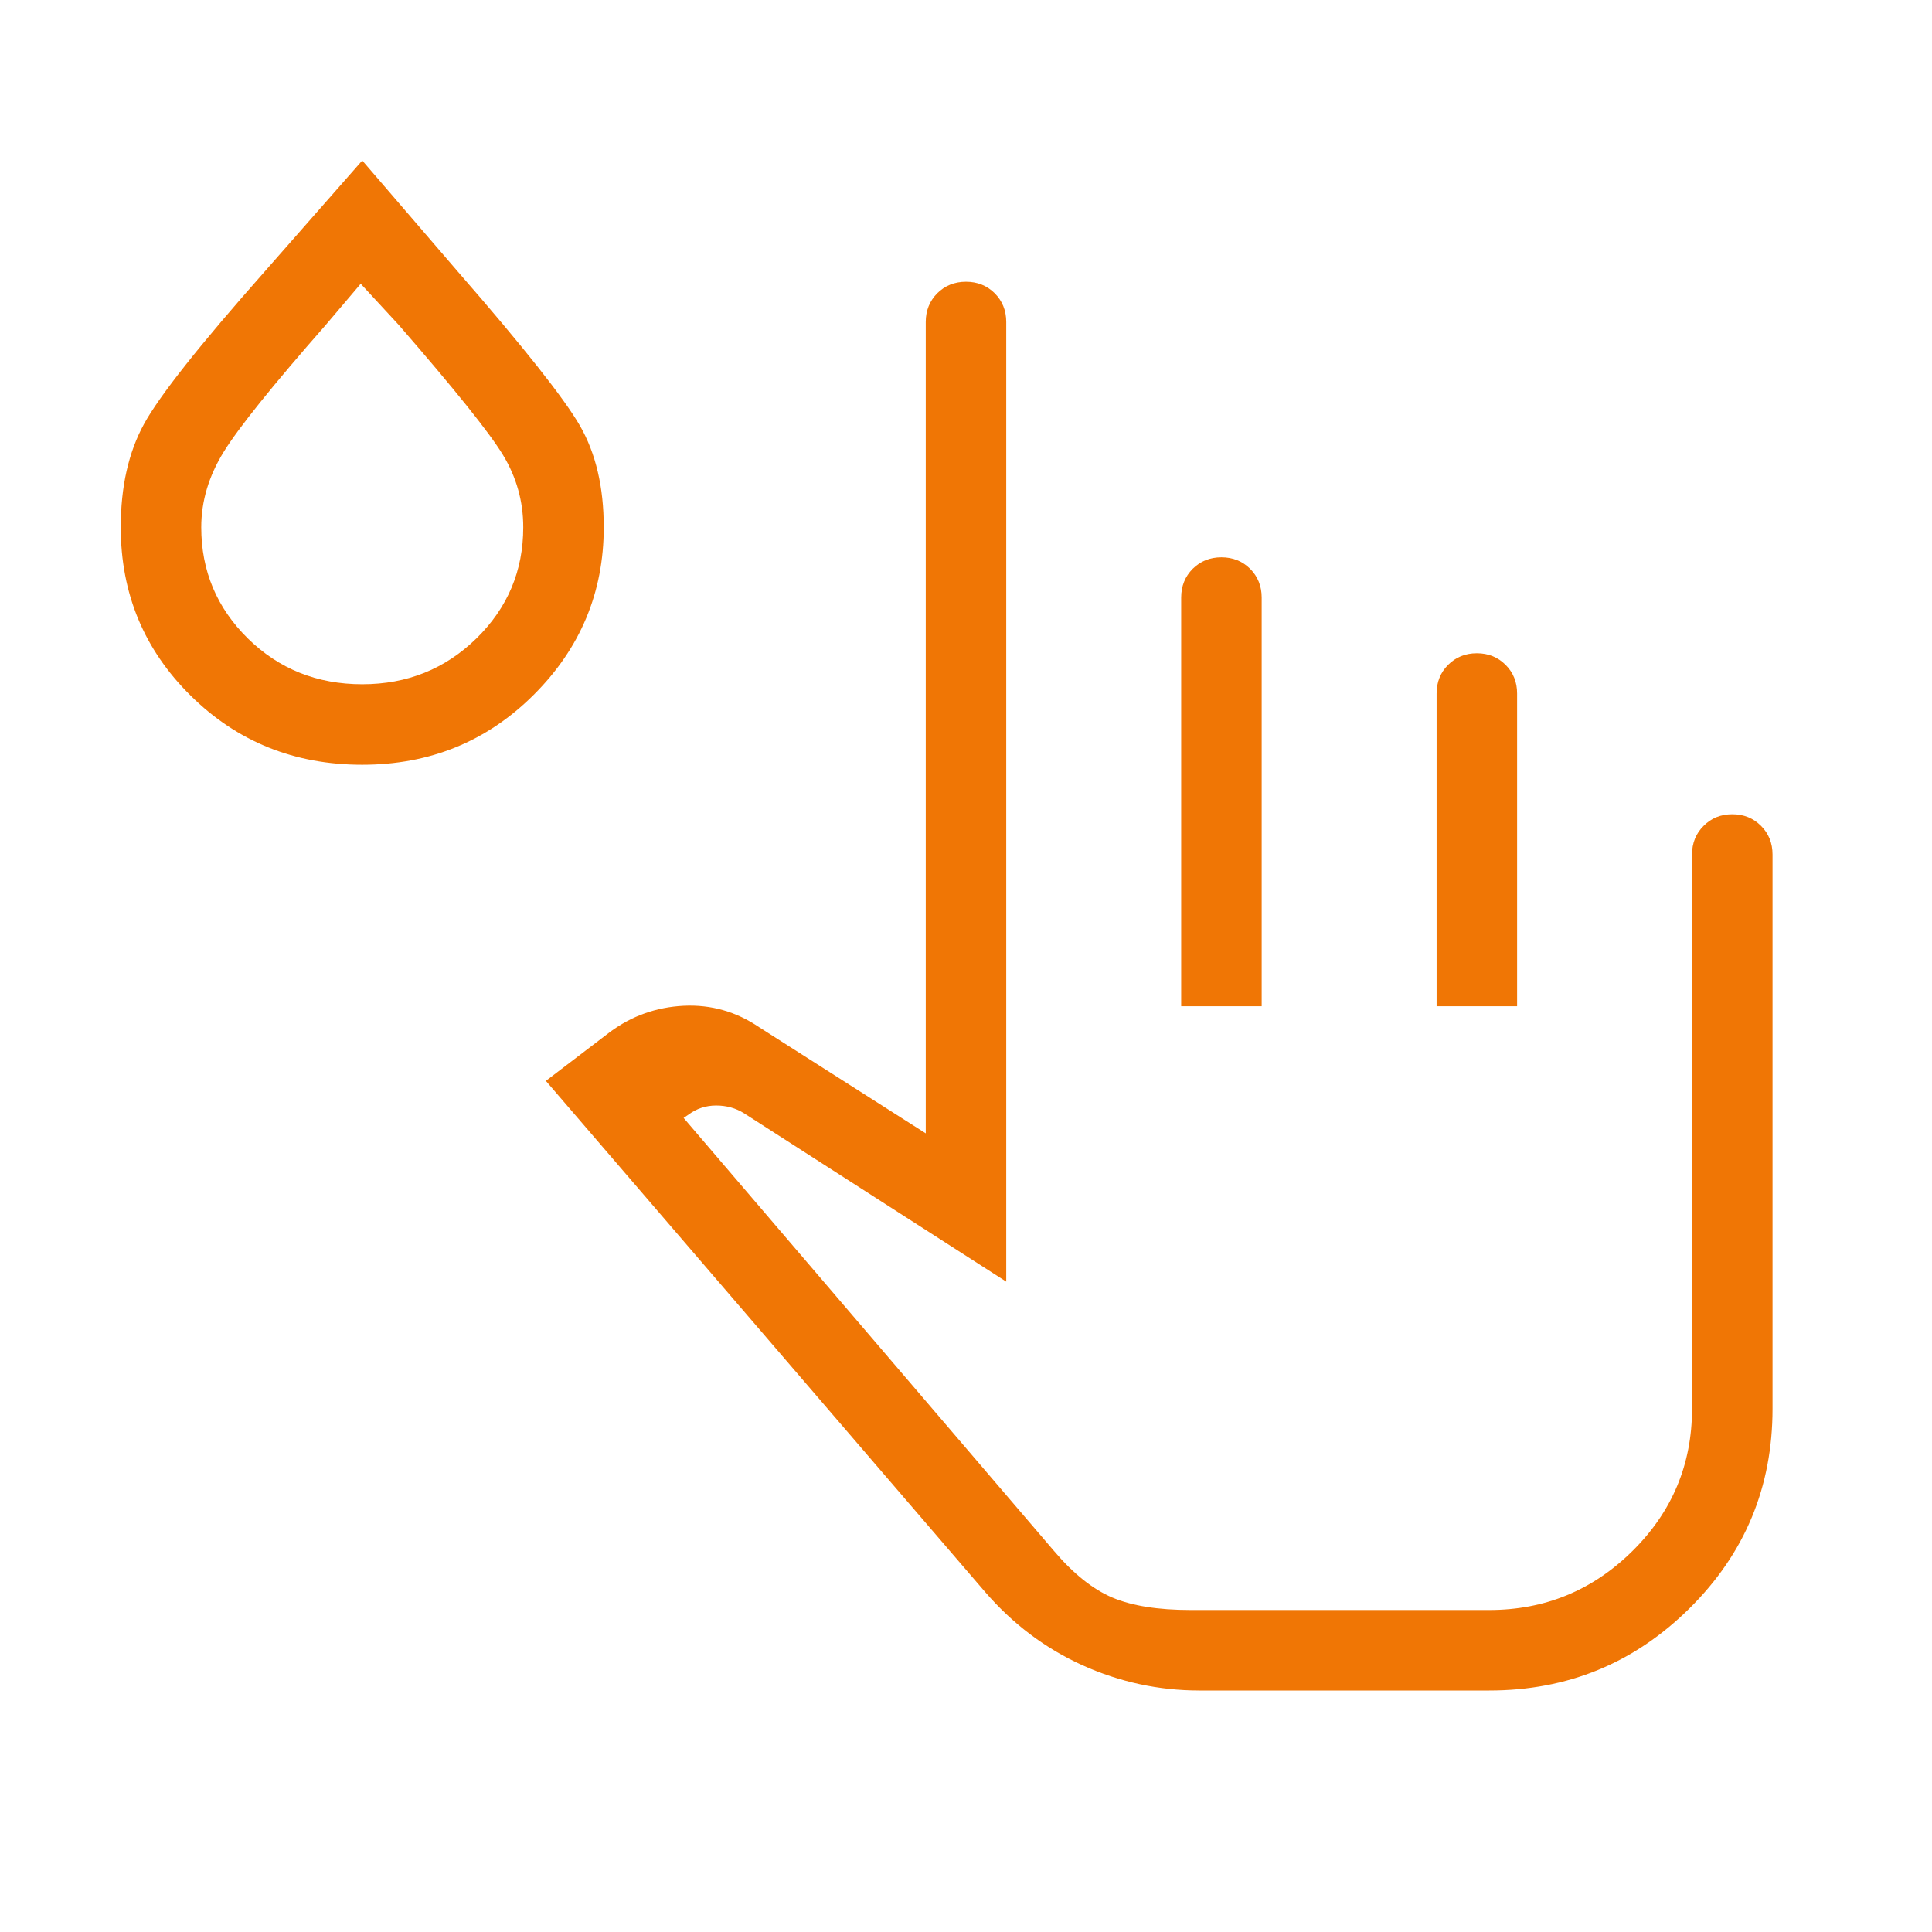<svg width="24" height="24" viewBox="0 0 24 24" fill="none" xmlns="http://www.w3.org/2000/svg">
<mask id="mask0_432_27943" style="mask-type:alpha" maskUnits="userSpaceOnUse" x="0" y="0" width="24" height="24">
<rect width="24" height="24" fill="#D9D9D9"/>
</mask>
<g mask="url(#mask0_432_27943)">
<path d="M14.9 21C14.394 21 13.909 20.895 13.446 20.686C12.983 20.476 12.579 20.172 12.235 19.773L6.781 13.427L7.581 12.817C7.85 12.619 8.154 12.511 8.494 12.494C8.834 12.478 9.147 12.567 9.433 12.762L11.5 14.079V4C11.5 3.858 11.548 3.739 11.643 3.643C11.739 3.548 11.858 3.5 12 3.5C12.142 3.5 12.261 3.548 12.357 3.643C12.452 3.739 12.5 3.858 12.5 4V15.921L9.242 13.829C9.14 13.765 9.024 13.733 8.896 13.733C8.768 13.733 8.653 13.771 8.55 13.848L8.492 13.887L13.092 19.265C13.333 19.549 13.575 19.742 13.817 19.845C14.06 19.948 14.384 20 14.79 20H18.5C19.191 20 19.784 19.756 20.278 19.268C20.772 18.78 21.019 18.191 21.019 17.5V10.615C21.019 10.473 21.067 10.354 21.163 10.259C21.258 10.163 21.377 10.115 21.519 10.115C21.662 10.115 21.78 10.163 21.876 10.259C21.971 10.354 22.019 10.473 22.019 10.615V17.5C22.019 18.472 21.676 19.298 20.988 19.979C20.301 20.66 19.472 21 18.5 21H14.9ZM14.673 12.5V7.423C14.673 7.281 14.721 7.162 14.816 7.066C14.912 6.971 15.031 6.923 15.173 6.923C15.315 6.923 15.434 6.971 15.53 7.066C15.625 7.162 15.673 7.281 15.673 7.423V12.5H14.673ZM17.846 12.5V8.615C17.846 8.473 17.894 8.354 17.989 8.259C18.085 8.163 18.204 8.115 18.346 8.115C18.488 8.115 18.607 8.163 18.703 8.259C18.798 8.354 18.846 8.473 18.846 8.615V12.5H17.846ZM4.5 9.5C3.658 9.5 2.947 9.214 2.368 8.641C1.789 8.069 1.5 7.372 1.5 6.55C1.5 6.047 1.596 5.62 1.789 5.267C1.982 4.915 2.483 4.283 3.29 3.371L4.5 1.994L5.69 3.377C6.502 4.309 7.006 4.946 7.204 5.288C7.401 5.631 7.5 6.051 7.5 6.55C7.5 7.359 7.21 8.053 6.629 8.632C6.048 9.211 5.338 9.5 4.5 9.5ZM4.5 8.5C5.058 8.5 5.53 8.31 5.918 7.931C6.306 7.551 6.5 7.091 6.5 6.55C6.5 6.228 6.416 5.929 6.249 5.653C6.082 5.377 5.649 4.837 4.952 4.035L4.481 3.525L4.048 4.035C3.387 4.788 2.963 5.315 2.778 5.615C2.593 5.915 2.5 6.227 2.5 6.55C2.5 7.091 2.693 7.551 3.079 7.931C3.465 8.31 3.938 8.5 4.5 8.5Z" fill="#F07605"/>
</g>
</svg>
